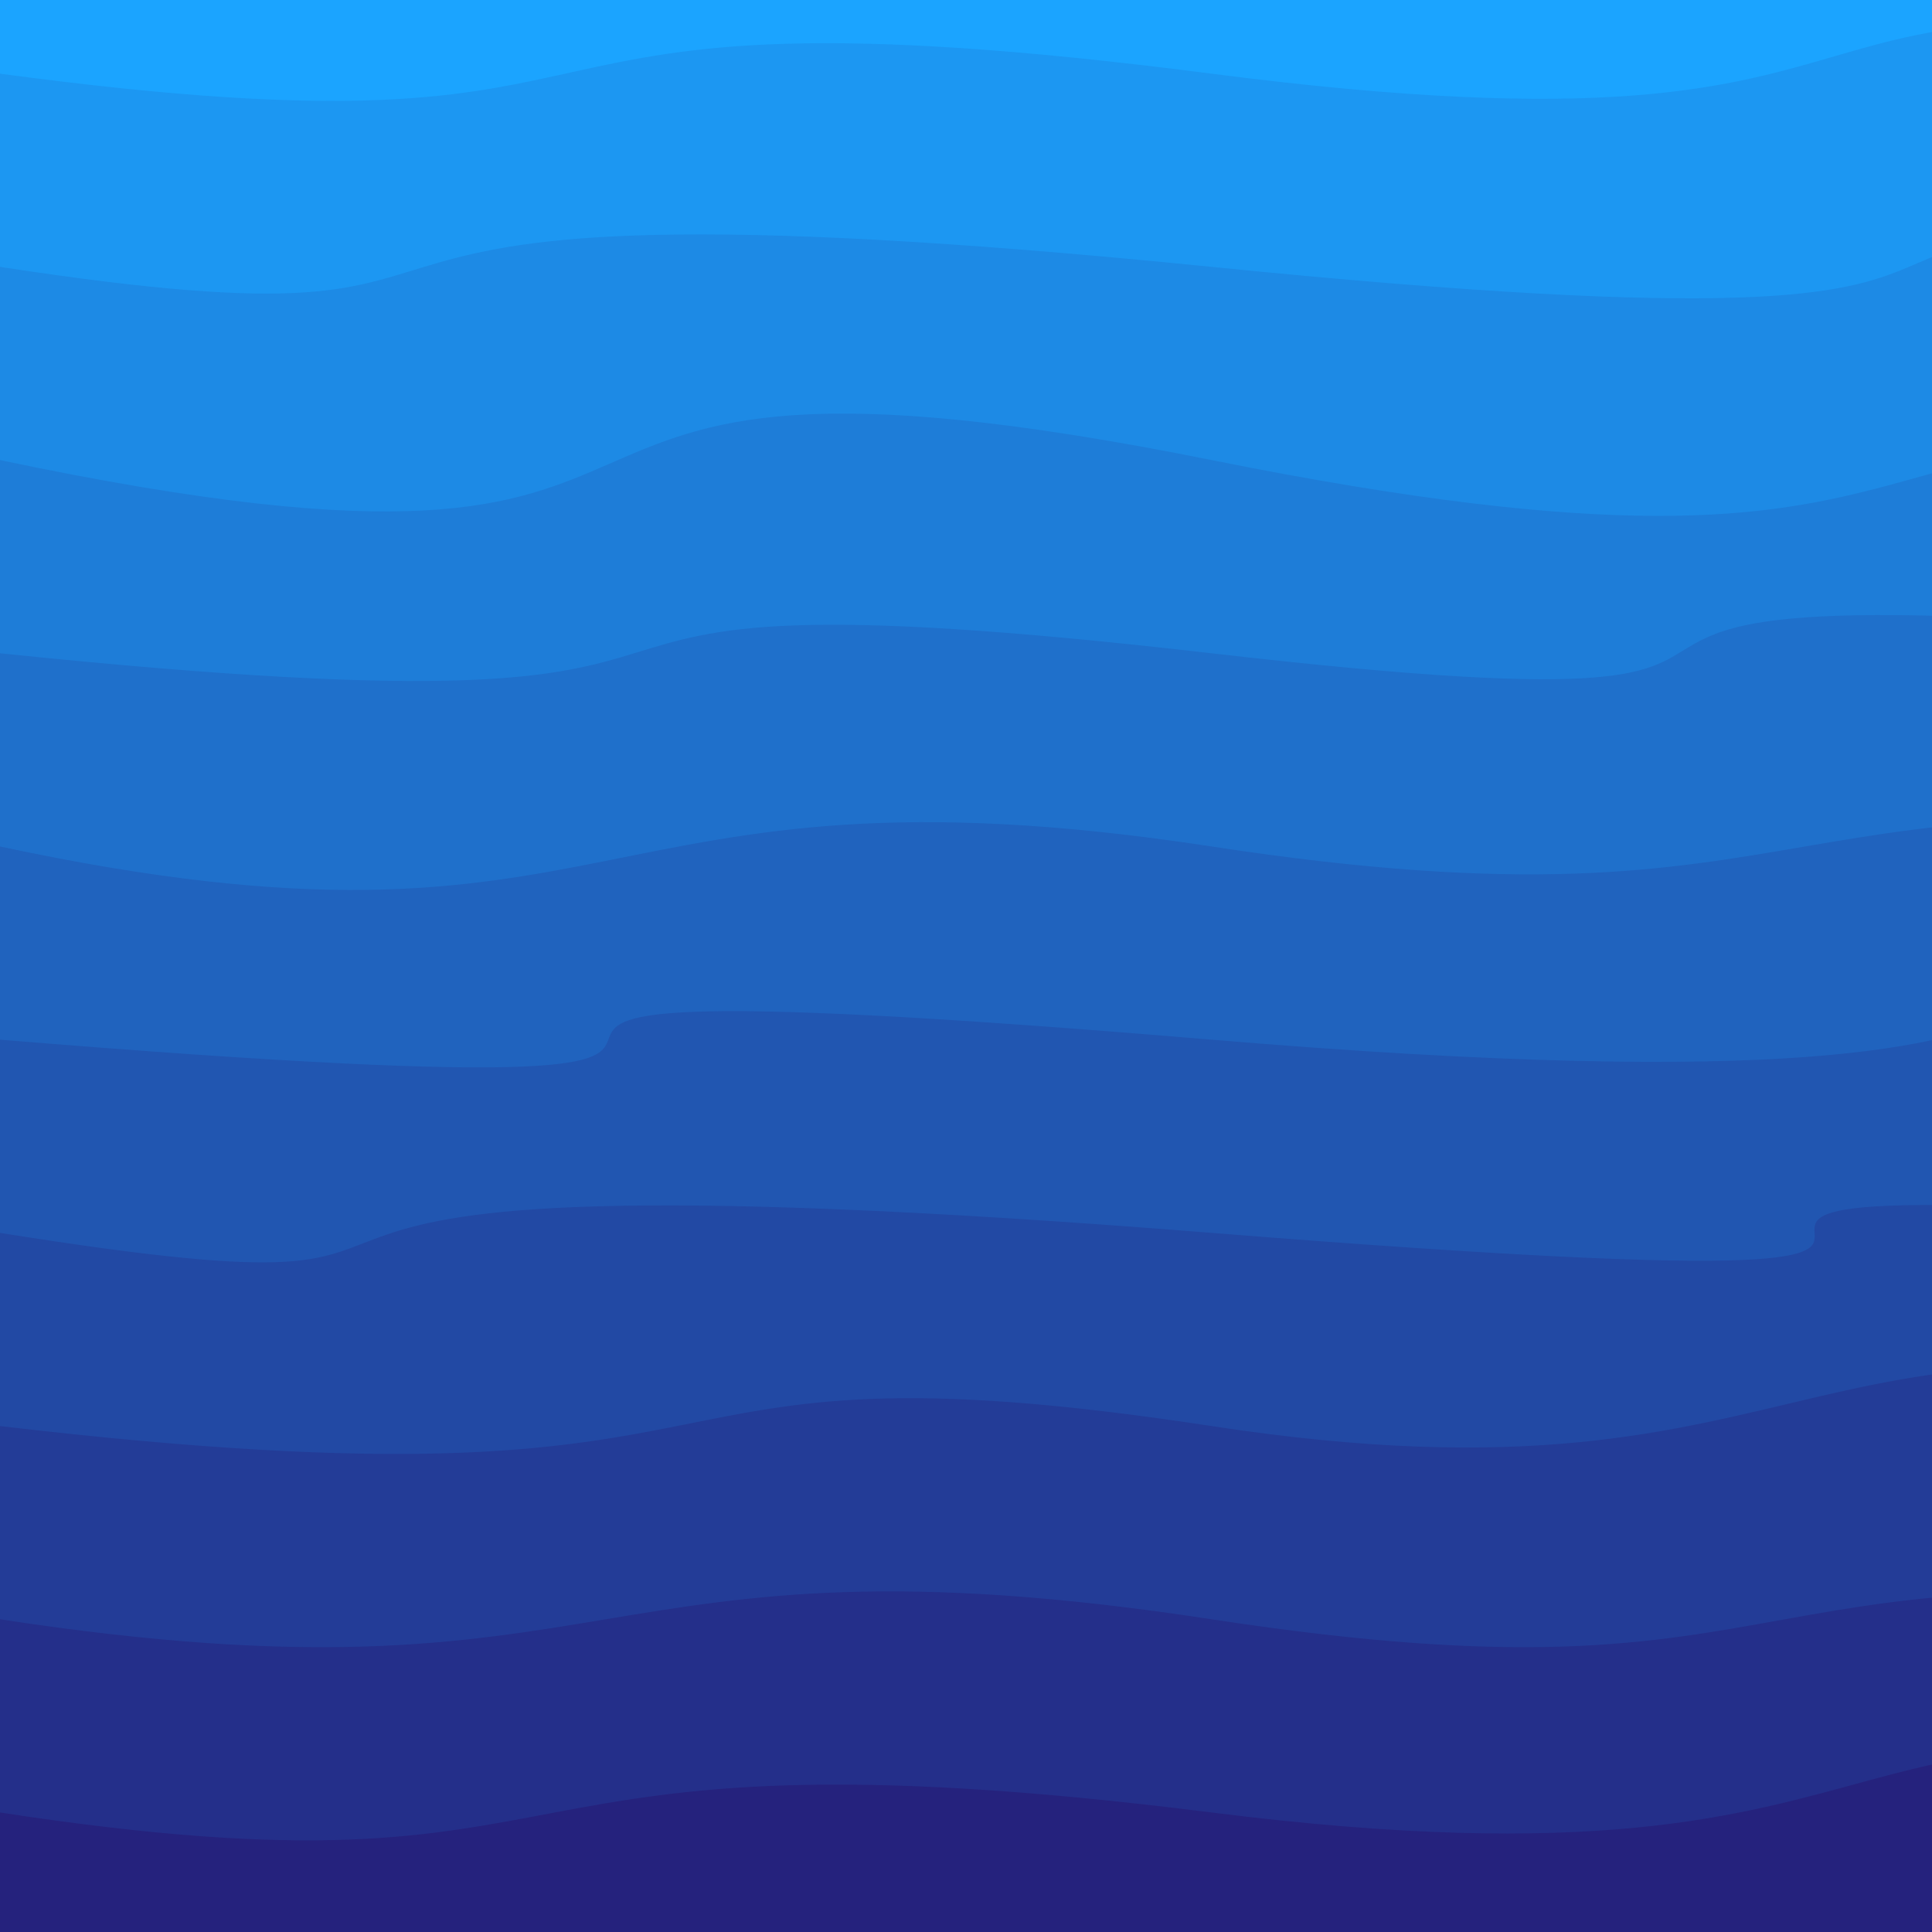 <svg class="border shadow-md dark:border-slate-700" viewBox="0 0 786.72 786.72" xmlns="http://www.w3.org/2000/svg" preserveAspectRatio="none" style="width: 786.72px; height: 786.72px;"><rect class="bg" id="bg" x="0" y="0" width="786.72" height="786.72" fill="#ffffff"/><g transform="rotate(0 393.36 393.36)"><path id="-1" d="M -493.36 -48.67 S -256.68 -109.67&#10;            0.00 -48.67 35.36 -100.67&#10;            493.36 -48.67 659.72 -110.67&#10;            986.72 -48.67 1223.40 -88.01&#10;            1480.08 -48.67 h 110 V 986.72 H -493.36 Z" fill="#1BA4FF"/><path id="0" d="M -493.36 30.00 S -293.00 -9.34&#10;            0.00 30.00 168.36 -12.00&#10;            493.36 30.00 687.72 -33.00&#10;            986.72 30.00 1223.40 -9.34&#10;            1480.08 30.00 h 110 V 986.72 H -493.36 Z" fill="#1c97f2"/><path id="1" d="M -493.36 108.67 S -256.68 69.34&#10;            0.00 108.67 55.36 64.67&#10;            493.36 108.67 645.72 65.67&#10;            986.72 108.67 1008.08 60.67&#10;            1480.08 108.67 h 110 V 986.72 H -493.36 Z" fill="#1d8ae5"/><path id="2" d="M -493.36 187.34 S -337.00 116.34&#10;            0.00 187.34 160.36 120.34&#10;            493.36 187.34 730.04 148.01&#10;            986.72 187.34 1062.08 148.01&#10;            1480.08 187.34 h 110 V 986.72 H -493.36 Z" fill="#1e7dd8"/><path id="3" d="M -493.36 266.02 S -380.00 226.68&#10;            0.00 266.02 146.36 226.02&#10;            493.36 266.02 505.72 216.02&#10;            986.72 266.02 1107.08 226.68&#10;            1480.08 266.02 h 110 V 986.72 H -493.36 Z" fill="#1f70cb"/><path id="4" d="M -493.36 344.69 S -256.68 289.69&#10;            0.00 344.69 236.68 305.35&#10;            493.36 344.69 716.72 305.35&#10;            986.72 344.69 1034.08 305.35&#10;            1480.08 344.69 h 110 V 986.72 H -493.36 Z" fill="#2063be"/><path id="5" d="M -493.36 423.36 S -480.00 384.02&#10;            0.00 423.36 16.36 383.36&#10;            493.36 423.36 730.04 353.36&#10;            986.72 423.36 1134.08 366.36&#10;            1480.08 423.36 h 110 V 986.72 H -493.36 Z" fill="#2156b1"/><path id="6" d="M -493.36 502.03 S -256.68 461.03&#10;            0.00 502.03 -0.64 462.70&#10;            493.36 502.03 489.72 462.70&#10;            986.72 502.03 1096.08 462.70&#10;            1480.08 502.03 h 110 V 986.72 H -493.36 Z" fill="#2249a4"/><path id="7" d="M -493.36 580.70 S -334.00 541.37&#10;            0.00 580.70 236.68 541.37&#10;            493.36 580.70 730.04 509.70&#10;            986.72 580.70 1223.40 530.70&#10;            1480.08 580.70 h 110 V 986.72 H -493.36 Z" fill="#233c97"/><path id="8" d="M -493.36 659.38 S -256.68 620.04&#10;            0.00 659.38 236.68 620.04&#10;            493.36 659.38 694.72 620.04&#10;            986.72 659.38 1123.08 620.04&#10;            1480.08 659.38 h 110 V 986.72 H -493.36 Z" fill="#242f8a"/><path id="9" d="M -493.36 738.05 S -256.68 698.71&#10;            0.00 738.05 181.36 698.71&#10;            493.36 738.05 730.04 664.05&#10;            986.72 738.05 1146.08 663.05&#10;            1480.08 738.05 h 110 V 986.72 H -493.36 Z" fill="#25227d"/></g></svg>